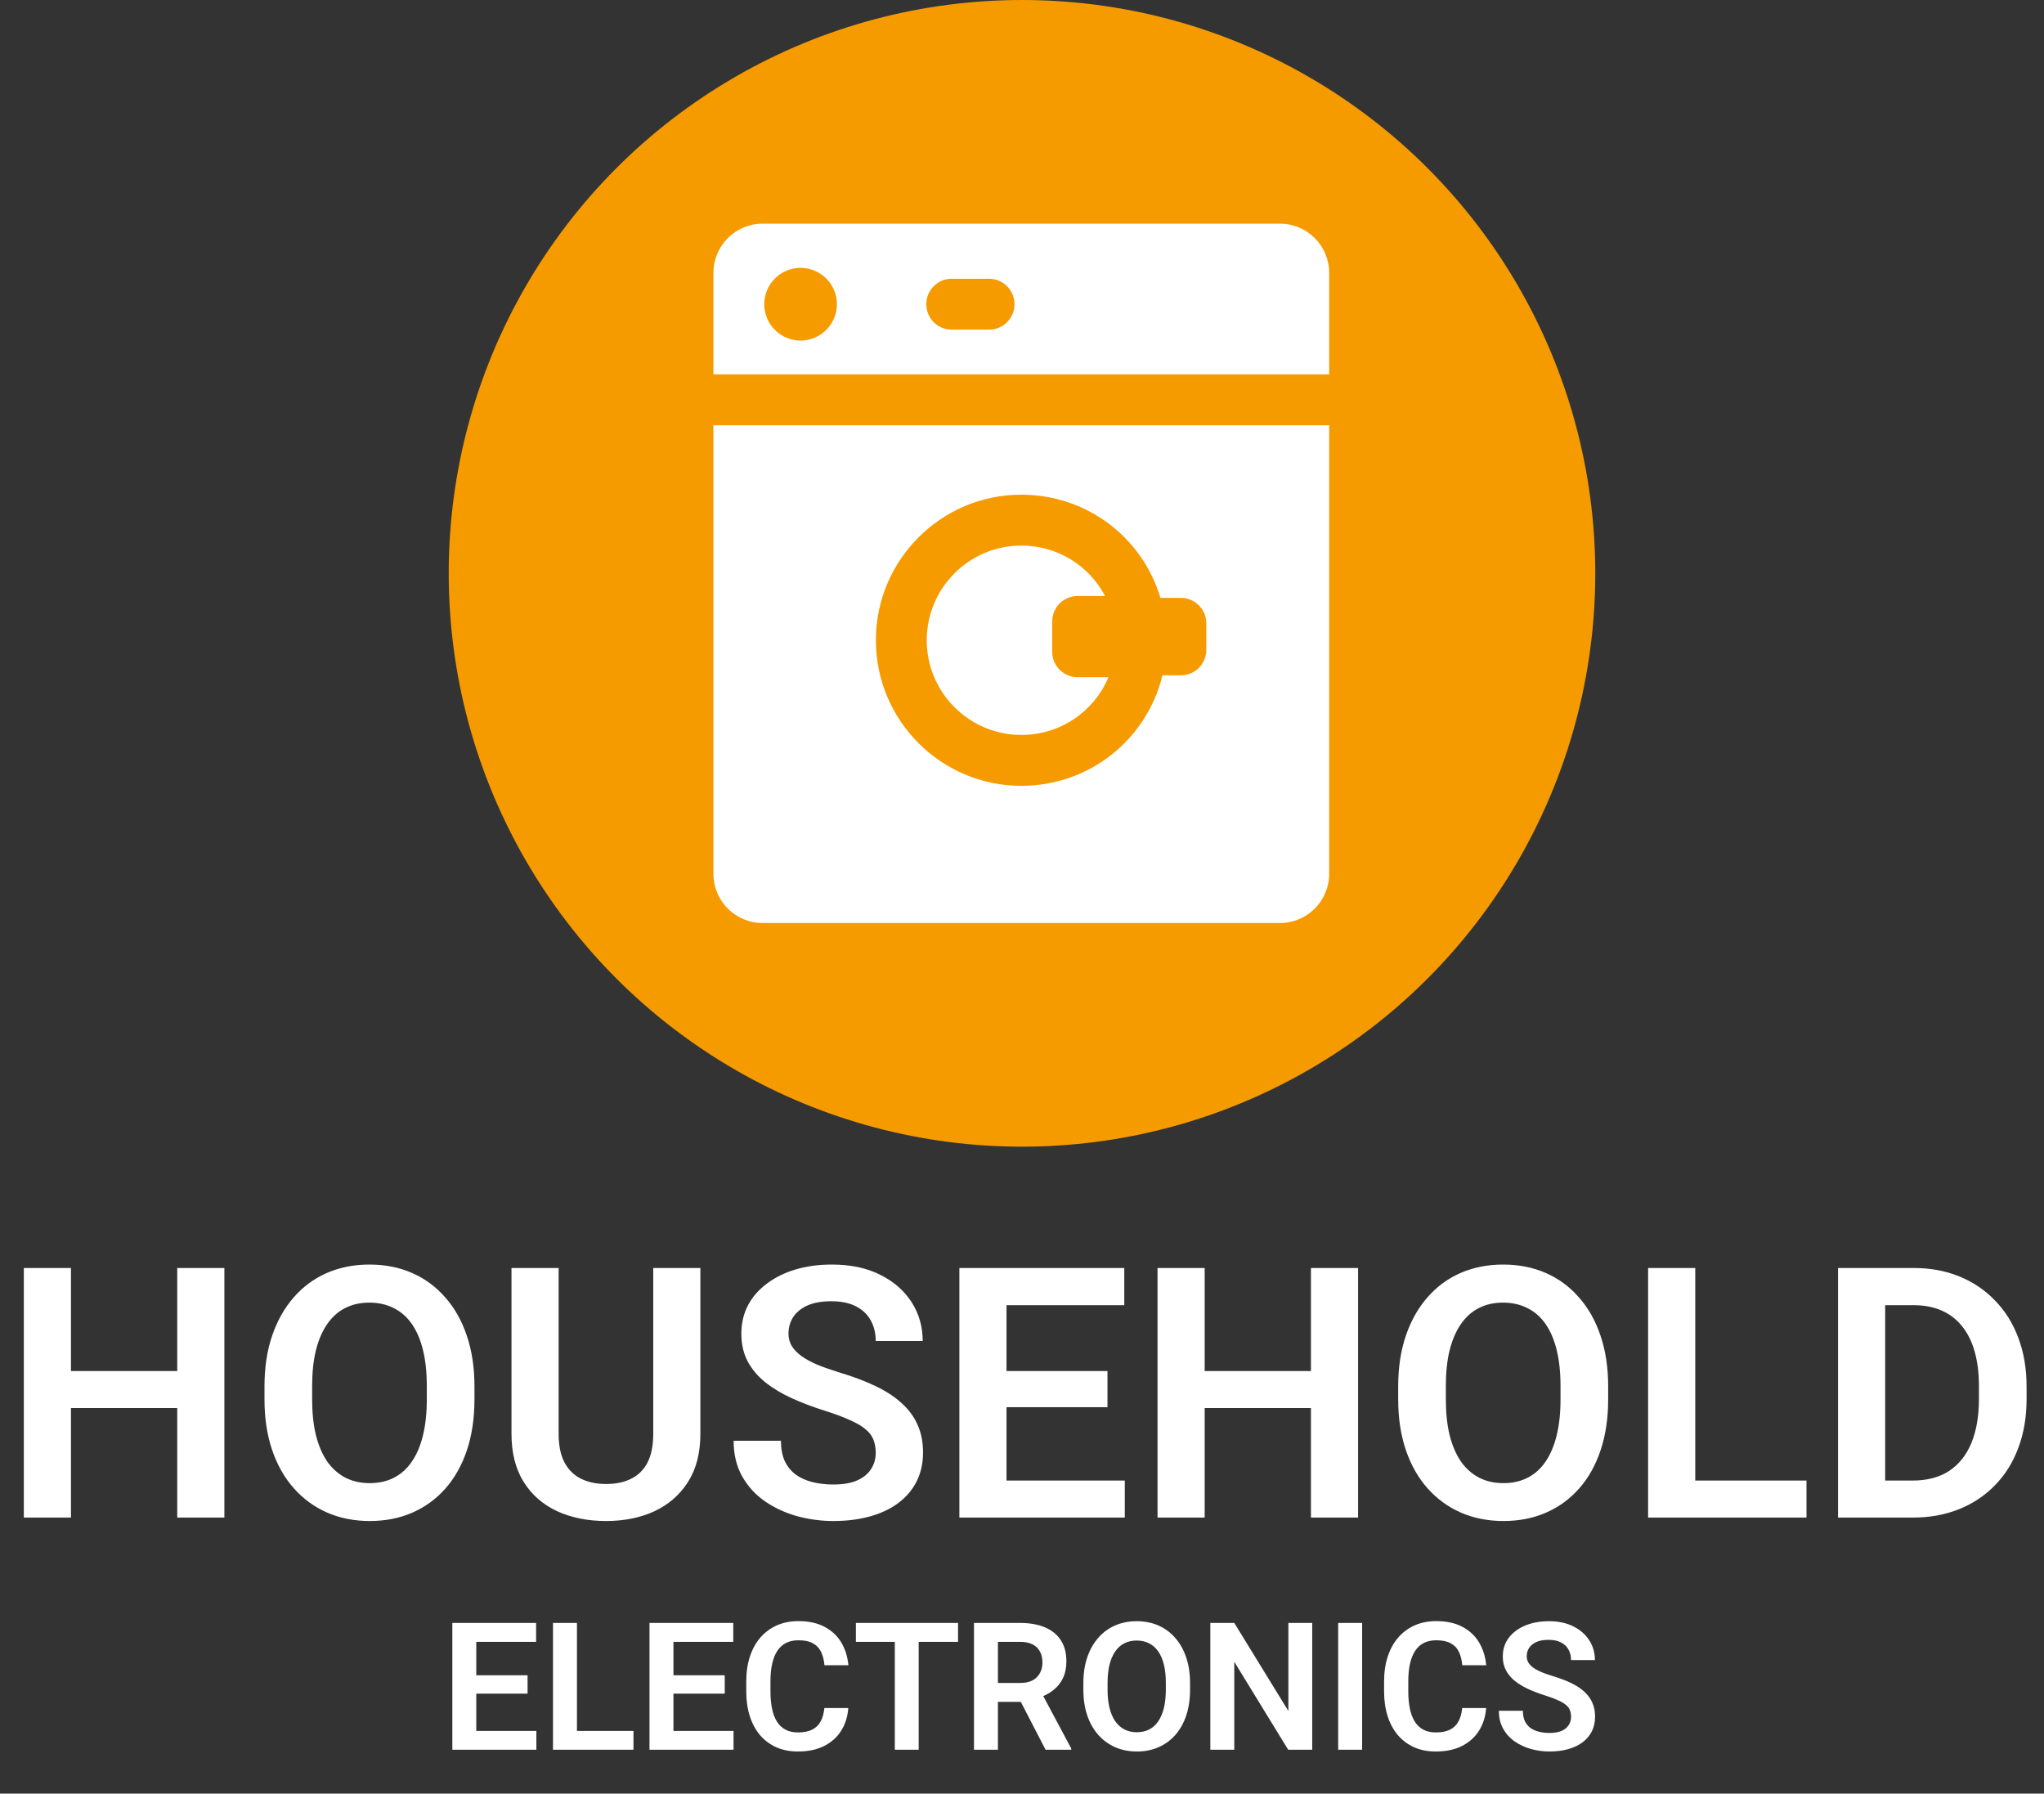 <svg width="1444" height="1267" viewBox="0 0 1444 1267" fill="none" xmlns="http://www.w3.org/2000/svg">
<rect x="0" y="0" width="1444" height="1267" fill="#333333" stroke="none"/>
<path d="M133.809 968.465V994.621H41.051V968.465H133.809ZM50.133 895.688V1072H16.832V895.688H50.133ZM158.512 895.688V1072H125.211V895.688H158.512ZM335.188 979.363V988.445C335.188 1001.77 333.411 1013.75 329.859 1024.41C326.307 1034.99 321.262 1043.99 314.723 1051.41C308.184 1058.84 300.393 1064.53 291.352 1068.49C282.31 1072.44 272.259 1074.42 261.199 1074.42C250.301 1074.42 240.29 1072.44 231.168 1068.49C222.126 1064.53 214.296 1058.84 207.676 1051.41C201.056 1043.99 195.93 1034.99 192.297 1024.41C188.664 1013.75 186.848 1001.77 186.848 988.445V979.363C186.848 965.962 188.664 953.974 192.297 943.398C195.93 932.823 201.016 923.822 207.555 916.395C214.094 908.887 221.884 903.155 230.926 899.199C240.048 895.243 250.059 893.266 260.957 893.266C272.017 893.266 282.068 895.243 291.109 899.199C300.151 903.155 307.941 908.887 314.48 916.395C321.1 923.822 326.186 932.823 329.738 943.398C333.371 953.974 335.188 965.962 335.188 979.363ZM301.523 988.445V979.121C301.523 969.514 300.635 961.078 298.859 953.812C297.083 946.466 294.46 940.29 290.988 935.285C287.517 930.28 283.238 926.526 278.152 924.023C273.066 921.44 267.335 920.148 260.957 920.148C254.499 920.148 248.767 921.44 243.762 924.023C238.837 926.526 234.639 930.28 231.168 935.285C227.697 940.29 225.033 946.466 223.176 953.812C221.4 961.078 220.512 969.514 220.512 979.121V988.445C220.512 997.971 221.4 1006.41 223.176 1013.75C225.033 1021.1 227.697 1027.32 231.168 1032.4C234.72 1037.41 238.999 1041.2 244.004 1043.79C249.009 1046.37 254.741 1047.66 261.199 1047.66C267.658 1047.66 273.389 1046.37 278.395 1043.79C283.4 1041.2 287.598 1037.41 290.988 1032.4C294.46 1027.32 297.083 1021.1 298.859 1013.75C300.635 1006.41 301.523 997.971 301.523 988.445ZM461.488 895.688H494.789V1012.79C494.789 1026.27 491.883 1037.61 486.07 1046.81C480.258 1055.93 472.346 1062.84 462.336 1067.52C452.326 1072.12 440.943 1074.42 428.188 1074.42C415.271 1074.42 403.767 1072.12 393.676 1067.52C383.585 1062.84 375.673 1055.93 369.941 1046.81C364.21 1037.61 361.344 1026.27 361.344 1012.79V895.688H394.645V1012.79C394.645 1021.02 396.017 1027.76 398.762 1033.01C401.507 1038.17 405.382 1042.01 410.387 1044.51C415.392 1047.01 421.326 1048.27 428.188 1048.27C435.13 1048.27 441.064 1047.01 445.988 1044.51C450.993 1042.01 454.828 1038.17 457.492 1033.01C460.156 1027.76 461.488 1021.02 461.488 1012.79V895.688ZM618.668 1026.23C618.668 1022.84 618.143 1019.81 617.094 1017.14C616.125 1014.4 614.309 1011.94 611.645 1009.76C609.061 1007.5 605.388 1005.32 600.625 1003.22C595.943 1001.04 589.888 998.779 582.461 996.438C574.227 993.854 566.557 990.948 559.453 987.719C552.349 984.49 546.092 980.736 540.684 976.457C535.355 972.178 531.198 967.254 528.211 961.684C525.224 956.033 523.73 949.493 523.73 942.066C523.73 934.801 525.264 928.181 528.332 922.207C531.48 916.233 535.921 911.107 541.652 906.828C547.384 902.469 554.125 899.118 561.875 896.777C569.706 894.436 578.344 893.266 587.789 893.266C600.867 893.266 612.169 895.647 621.695 900.41C631.302 905.173 638.729 911.632 643.977 919.785C649.224 927.939 651.848 937.102 651.848 947.273H618.668C618.668 941.784 617.497 936.94 615.156 932.742C612.896 928.544 609.424 925.234 604.742 922.812C600.141 920.391 594.328 919.18 587.305 919.18C580.523 919.18 574.872 920.189 570.352 922.207C565.911 924.225 562.561 926.97 560.301 930.441C558.121 933.913 557.031 937.788 557.031 942.066C557.031 945.296 557.798 948.202 559.332 950.785C560.866 953.288 563.167 955.669 566.234 957.93C569.302 960.109 573.096 962.168 577.617 964.105C582.219 965.962 587.547 967.819 593.602 969.676C603.289 972.582 611.766 975.811 619.031 979.363C626.378 982.915 632.473 986.952 637.316 991.473C642.241 995.993 645.914 1001.08 648.336 1006.73C650.839 1012.38 652.09 1018.8 652.09 1025.98C652.09 1033.57 650.596 1040.35 647.609 1046.33C644.622 1052.3 640.344 1057.39 634.773 1061.59C629.203 1065.78 622.503 1068.97 614.672 1071.15C606.922 1073.33 598.243 1074.42 588.637 1074.42C580.079 1074.42 571.603 1073.29 563.207 1071.03C554.892 1068.69 547.344 1065.22 540.562 1060.62C533.781 1055.93 528.372 1050.04 524.336 1042.94C520.299 1035.75 518.281 1027.36 518.281 1017.75H551.703C551.703 1023.32 552.591 1028.08 554.367 1032.04C556.224 1035.91 558.807 1039.1 562.117 1041.61C565.508 1044.03 569.464 1045.8 573.984 1046.93C578.505 1048.06 583.389 1048.63 588.637 1048.63C595.418 1048.63 600.988 1047.7 605.348 1045.84C609.788 1043.91 613.098 1041.24 615.277 1037.85C617.538 1034.46 618.668 1030.59 618.668 1026.23ZM794.617 1045.84V1072H700.891V1045.84H794.617ZM711.062 895.688V1072H677.762V895.688H711.062ZM782.387 968.465V994.016H700.891V968.465H782.387ZM794.254 895.688V921.965H700.891V895.688H794.254ZM934.723 968.465V994.621H841.965V968.465H934.723ZM851.047 895.688V1072H817.746V895.688H851.047ZM959.426 895.688V1072H926.125V895.688H959.426ZM1136.1 979.363V988.445C1136.1 1001.77 1134.33 1013.75 1130.77 1024.41C1127.22 1034.99 1122.18 1043.99 1115.64 1051.41C1109.1 1058.84 1101.31 1064.53 1092.27 1068.49C1083.22 1072.44 1073.17 1074.42 1062.11 1074.42C1051.21 1074.42 1041.2 1072.44 1032.08 1068.49C1023.04 1064.53 1015.21 1058.84 1008.59 1051.41C1001.97 1043.99 996.844 1034.99 993.211 1024.41C989.578 1013.75 987.762 1001.77 987.762 988.445V979.363C987.762 965.962 989.578 953.974 993.211 943.398C996.844 932.823 1001.93 923.822 1008.47 916.395C1015.01 908.887 1022.8 903.155 1031.84 899.199C1040.96 895.243 1050.97 893.266 1061.87 893.266C1072.93 893.266 1082.98 895.243 1092.02 899.199C1101.07 903.155 1108.86 908.887 1115.39 916.395C1122.01 923.822 1127.1 932.823 1130.65 943.398C1134.29 953.974 1136.1 965.962 1136.1 979.363ZM1102.44 988.445V979.121C1102.44 969.514 1101.55 961.078 1099.77 953.812C1098 946.466 1095.37 940.29 1091.9 935.285C1088.43 930.28 1084.15 926.526 1079.07 924.023C1073.98 921.44 1068.25 920.148 1061.87 920.148C1055.41 920.148 1049.68 921.44 1044.68 924.023C1039.75 926.526 1035.55 930.28 1032.08 935.285C1028.61 940.29 1025.95 946.466 1024.09 953.812C1022.31 961.078 1021.43 969.514 1021.43 979.121V988.445C1021.43 997.971 1022.31 1006.41 1024.09 1013.75C1025.95 1021.1 1028.61 1027.32 1032.08 1032.4C1035.63 1037.41 1039.91 1041.2 1044.92 1043.79C1049.92 1046.37 1055.65 1047.66 1062.11 1047.66C1068.57 1047.66 1074.3 1046.37 1079.31 1043.79C1084.31 1041.2 1088.51 1037.41 1091.9 1032.4C1095.37 1027.32 1098 1021.1 1099.77 1013.75C1101.55 1006.41 1102.44 997.971 1102.44 988.445ZM1276.21 1045.84V1072H1187.57V1045.84H1276.21ZM1197.62 895.688V1072H1164.32V895.688H1197.62ZM1351.16 1072H1313.14L1313.38 1045.84H1351.16C1361.42 1045.84 1370.01 1043.58 1376.96 1039.06C1383.9 1034.46 1389.15 1027.88 1392.7 1019.32C1396.25 1010.69 1398.03 1000.35 1398.03 988.324V979.242C1398.03 969.958 1397.02 961.764 1395 954.66C1392.98 947.556 1389.99 941.582 1386.04 936.738C1382.16 931.895 1377.36 928.221 1371.63 925.719C1365.9 923.216 1359.32 921.965 1351.89 921.965H1312.41V895.688H1351.89C1363.68 895.688 1374.41 897.665 1384.1 901.621C1393.87 905.577 1402.31 911.268 1409.41 918.695C1416.6 926.042 1422.08 934.841 1425.88 945.094C1429.75 955.346 1431.69 966.81 1431.69 979.484V988.324C1431.69 1000.92 1429.75 1012.38 1425.88 1022.71C1422.08 1032.97 1416.6 1041.77 1409.41 1049.11C1402.31 1056.46 1393.83 1062.11 1383.98 1066.07C1374.13 1070.02 1363.19 1072 1351.16 1072ZM1331.79 895.688V1072H1298.49V895.688H1331.79Z" fill="white"/>
<path d="M378.922 1222.71V1236H331.303V1222.71H378.922ZM336.471 1146.42V1236H319.552V1146.42H336.471ZM372.708 1183.4V1196.38H331.303V1183.4H372.708ZM378.737 1146.42V1159.77H331.303V1146.42H378.737ZM447.521 1222.71V1236H402.485V1222.71H447.521ZM407.592 1146.42V1236H390.673V1146.42H407.592ZM518.211 1222.71V1236H470.592V1222.71H518.211ZM475.76 1146.42V1236H458.841V1146.42H475.76ZM511.997 1183.4V1196.38H470.592V1183.4H511.997ZM518.026 1146.42V1159.77H470.592V1146.42H518.026ZM582.38 1206.53H599.299C598.848 1212.52 597.187 1217.83 594.315 1222.46C591.444 1227.06 587.445 1230.67 582.318 1233.29C577.191 1235.92 570.978 1237.23 563.677 1237.23C558.058 1237.23 552.992 1236.25 548.48 1234.28C544.01 1232.27 540.175 1229.42 536.976 1225.73C533.817 1221.99 531.397 1217.52 529.716 1212.31C528.034 1207.06 527.193 1201.18 527.193 1194.66V1187.83C527.193 1181.31 528.055 1175.42 529.777 1170.17C531.5 1164.92 533.961 1160.45 537.16 1156.76C540.4 1153.03 544.276 1150.15 548.788 1148.14C553.341 1146.13 558.427 1145.13 564.046 1145.13C571.347 1145.13 577.52 1146.48 582.564 1149.19C587.609 1151.86 591.526 1155.53 594.315 1160.2C597.104 1164.88 598.786 1170.25 599.36 1176.32H582.441C582.113 1172.55 581.293 1169.35 579.98 1166.72C578.709 1164.1 576.781 1162.11 574.197 1160.76C571.654 1159.36 568.271 1158.67 564.046 1158.67C560.765 1158.67 557.873 1159.28 555.371 1160.51C552.91 1161.74 550.859 1163.59 549.219 1166.05C547.578 1168.47 546.348 1171.5 545.527 1175.15C544.707 1178.76 544.297 1182.95 544.297 1187.7V1194.66C544.297 1199.21 544.666 1203.29 545.404 1206.9C546.143 1210.51 547.291 1213.56 548.85 1216.07C550.408 1218.57 552.418 1220.48 554.879 1221.79C557.34 1223.1 560.272 1223.76 563.677 1223.76C567.819 1223.76 571.183 1223.1 573.767 1221.79C576.392 1220.48 578.381 1218.55 579.734 1216C581.129 1213.46 582.011 1210.3 582.38 1206.53ZM649.01 1146.42V1236H632.152V1146.42H649.01ZM676.818 1146.42V1159.77H604.651V1146.42H676.818ZM688.077 1146.42H720.623C727.432 1146.42 733.276 1147.45 738.157 1149.5C743.038 1151.55 746.791 1154.58 749.416 1158.6C752.041 1162.62 753.354 1167.57 753.354 1173.43C753.354 1178.07 752.533 1182.08 750.893 1185.49C749.252 1188.89 746.935 1191.74 743.94 1194.04C740.987 1196.34 737.501 1198.14 733.481 1199.46L728.19 1202.16H699.459L699.336 1188.81H720.808C724.294 1188.81 727.186 1188.2 729.482 1186.97C731.779 1185.74 733.502 1184.03 734.65 1181.86C735.84 1179.69 736.435 1177.2 736.435 1174.42C736.435 1171.42 735.86 1168.84 734.712 1166.66C733.563 1164.45 731.82 1162.75 729.482 1161.56C727.145 1160.37 724.191 1159.77 720.623 1159.77H704.996V1236H688.077V1146.42ZM738.649 1236L717.916 1195.89L735.819 1195.83L756.799 1235.14V1236H738.649ZM840.717 1188.93V1193.55C840.717 1200.32 839.814 1206.41 838.01 1211.82C836.205 1217.19 833.642 1221.77 830.319 1225.54C826.997 1229.31 823.039 1232.21 818.445 1234.22C813.852 1236.23 808.745 1237.23 803.126 1237.23C797.589 1237.23 792.503 1236.23 787.868 1234.22C783.274 1232.21 779.296 1229.31 775.933 1225.54C772.569 1221.77 769.965 1217.19 768.119 1211.82C766.273 1206.41 765.351 1200.32 765.351 1193.55V1188.93C765.351 1182.13 766.273 1176.04 768.119 1170.66C769.965 1165.29 772.549 1160.72 775.871 1156.94C779.193 1153.13 783.151 1150.22 787.745 1148.21C792.38 1146.2 797.466 1145.19 803.003 1145.19C808.622 1145.19 813.729 1146.2 818.322 1148.21C822.916 1150.22 826.874 1153.13 830.196 1156.94C833.56 1160.72 836.144 1165.29 837.948 1170.66C839.794 1176.04 840.717 1182.13 840.717 1188.93ZM823.613 1193.55V1188.81C823.613 1183.93 823.162 1179.64 822.26 1175.95C821.357 1172.22 820.024 1169.08 818.261 1166.54C816.497 1164 814.323 1162.09 811.739 1160.82C809.155 1159.51 806.243 1158.85 803.003 1158.85C799.722 1158.85 796.81 1159.51 794.267 1160.82C791.765 1162.09 789.632 1164 787.868 1166.54C786.104 1169.08 784.751 1172.22 783.808 1175.95C782.905 1179.64 782.454 1183.93 782.454 1188.81V1193.55C782.454 1198.39 782.905 1202.67 783.808 1206.41C784.751 1210.14 786.104 1213.3 787.868 1215.88C789.673 1218.42 791.847 1220.35 794.39 1221.67C796.933 1222.98 799.845 1223.63 803.126 1223.63C806.407 1223.63 809.319 1222.98 811.862 1221.67C814.405 1220.35 816.538 1218.42 818.261 1215.88C820.024 1213.3 821.357 1210.14 822.26 1206.41C823.162 1202.67 823.613 1198.39 823.613 1193.55ZM927.034 1146.42V1236H910.054L871.971 1173.86V1236H855.052V1146.42H871.971L910.177 1208.62V1146.42H927.034ZM962.287 1146.42V1236H945.368V1146.42H962.287ZM1032.98 1206.53H1049.9C1049.45 1212.52 1047.78 1217.83 1044.91 1222.46C1042.04 1227.06 1038.04 1230.67 1032.92 1233.29C1027.79 1235.92 1021.58 1237.23 1014.27 1237.23C1008.66 1237.23 1003.59 1236.25 999.078 1234.28C994.607 1232.27 990.772 1229.42 987.573 1225.73C984.415 1221.99 981.995 1217.52 980.313 1212.31C978.632 1207.06 977.791 1201.18 977.791 1194.66V1187.83C977.791 1181.31 978.652 1175.42 980.375 1170.17C982.098 1164.92 984.559 1160.45 987.758 1156.76C990.998 1153.03 994.874 1150.15 999.386 1148.14C1003.94 1146.13 1009.02 1145.13 1014.64 1145.13C1021.94 1145.13 1028.12 1146.48 1033.16 1149.19C1038.21 1151.86 1042.12 1155.53 1044.91 1160.2C1047.7 1164.88 1049.38 1170.25 1049.96 1176.32H1033.04C1032.71 1172.55 1031.89 1169.35 1030.58 1166.72C1029.31 1164.1 1027.38 1162.11 1024.79 1160.76C1022.25 1159.36 1018.87 1158.67 1014.64 1158.67C1011.36 1158.67 1008.47 1159.28 1005.97 1160.51C1003.51 1161.74 1001.46 1163.59 999.816 1166.05C998.176 1168.47 996.945 1171.5 996.125 1175.15C995.305 1178.76 994.895 1182.95 994.895 1187.7V1194.66C994.895 1199.21 995.264 1203.29 996.002 1206.9C996.74 1210.51 997.889 1213.56 999.447 1216.07C1001.01 1218.57 1003.02 1220.48 1005.48 1221.79C1007.94 1223.1 1010.87 1223.76 1014.27 1223.76C1018.42 1223.76 1021.78 1223.1 1024.36 1221.79C1026.99 1220.48 1028.98 1218.55 1030.33 1216C1031.73 1213.46 1032.61 1210.3 1032.98 1206.53ZM1109.88 1212.74C1109.88 1211.02 1109.62 1209.48 1109.08 1208.13C1108.59 1206.74 1107.67 1205.48 1106.31 1204.38C1105 1203.23 1103.13 1202.12 1100.71 1201.05C1098.34 1199.95 1095.26 1198.8 1091.49 1197.61C1087.3 1196.3 1083.41 1194.82 1079.8 1193.18C1076.19 1191.54 1073.01 1189.63 1070.26 1187.46C1067.55 1185.28 1065.44 1182.78 1063.92 1179.95C1062.41 1177.08 1061.65 1173.76 1061.65 1169.99C1061.65 1166.29 1062.43 1162.93 1063.99 1159.9C1065.58 1156.86 1067.84 1154.26 1070.75 1152.08C1073.67 1149.87 1077.09 1148.17 1081.03 1146.98C1085.01 1145.79 1089.39 1145.19 1094.19 1145.19C1100.84 1145.19 1106.58 1146.4 1111.42 1148.82C1116.3 1151.24 1120.07 1154.52 1122.74 1158.67C1125.41 1162.81 1126.74 1167.46 1126.74 1172.63H1109.88C1109.88 1169.84 1109.29 1167.38 1108.1 1165.25C1106.95 1163.12 1105.19 1161.43 1102.81 1160.2C1100.47 1158.97 1097.52 1158.36 1093.95 1158.36C1090.5 1158.36 1087.63 1158.87 1085.33 1159.9C1083.08 1160.92 1081.38 1162.32 1080.23 1164.08C1079.12 1165.84 1078.57 1167.81 1078.57 1169.99C1078.57 1171.63 1078.96 1173.1 1079.74 1174.42C1080.51 1175.69 1081.68 1176.9 1083.24 1178.04C1084.8 1179.15 1086.73 1180.2 1089.03 1181.18C1091.36 1182.13 1094.07 1183.07 1097.15 1184.01C1102.07 1185.49 1106.38 1187.13 1110.07 1188.93C1113.8 1190.74 1116.9 1192.79 1119.36 1195.09C1121.86 1197.38 1123.72 1199.97 1124.96 1202.84C1126.23 1205.71 1126.86 1208.97 1126.86 1212.62C1126.86 1216.48 1126.1 1219.92 1124.59 1222.96C1123.07 1225.99 1120.89 1228.58 1118.06 1230.71C1115.23 1232.84 1111.83 1234.46 1107.85 1235.57C1103.91 1236.68 1099.5 1237.23 1094.62 1237.23C1090.28 1237.23 1085.97 1236.66 1081.7 1235.51C1077.48 1234.32 1073.64 1232.55 1070.2 1230.22C1066.75 1227.84 1064.01 1224.84 1061.96 1221.23C1059.9 1217.58 1058.88 1213.32 1058.88 1208.44H1075.86C1075.86 1211.27 1076.31 1213.69 1077.21 1215.7C1078.16 1217.67 1079.47 1219.29 1081.15 1220.56C1082.87 1221.79 1084.88 1222.69 1087.18 1223.26C1089.48 1223.84 1091.96 1224.13 1094.62 1224.13C1098.07 1224.13 1100.9 1223.65 1103.11 1222.71C1105.37 1221.73 1107.05 1220.37 1108.16 1218.65C1109.31 1216.93 1109.88 1214.96 1109.88 1212.74Z" fill="white"/>
<circle cx="722" cy="405" r="405" fill="#F59B00"/>
<path d="M761.3 478.366H783.085C772.948 502.583 749.151 519.143 721.501 519.143C684.662 519.143 654.692 489.139 654.692 452.266C654.692 415.392 684.665 385.389 721.501 385.389C747.061 385.389 769.43 399.525 780.659 421.008H761.3C751.378 421.008 743.339 429.056 743.339 438.987V460.39C743.339 470.316 751.378 478.366 761.3 478.366ZM939 300.386V617.279C939 636.423 923.441 652 904.316 652H538.686C519.561 652 504.002 636.423 504.002 617.279V300.386H939ZM852.201 440.318C852.201 430.386 844.162 422.339 834.24 422.339H819.809C806.925 379.357 767.596 349.428 721.501 349.428C664.855 349.428 618.77 395.56 618.77 452.263C618.77 508.966 664.855 555.098 721.501 555.098C769.629 555.098 810.154 522.446 821.234 477.033H834.24C844.162 477.033 852.201 468.986 852.201 459.054V440.318ZM504 264.428V192.721C504 173.577 519.559 158 538.686 158H904.316C923.441 158 939 173.577 939 192.721V264.428H504ZM654.39 214.885C654.39 224.817 662.429 232.864 672.351 232.864H698.732C708.653 232.864 716.692 224.817 716.692 214.885C716.692 204.954 708.653 196.907 698.732 196.907H672.351C662.432 196.907 654.39 204.956 654.39 214.885ZM539.919 214.885C539.919 229.051 551.431 240.574 565.582 240.574C579.733 240.574 591.244 229.053 591.244 214.885C591.244 200.718 579.733 189.2 565.582 189.2C551.431 189.2 539.919 200.72 539.919 214.885Z" fill="white"/>
</svg>
